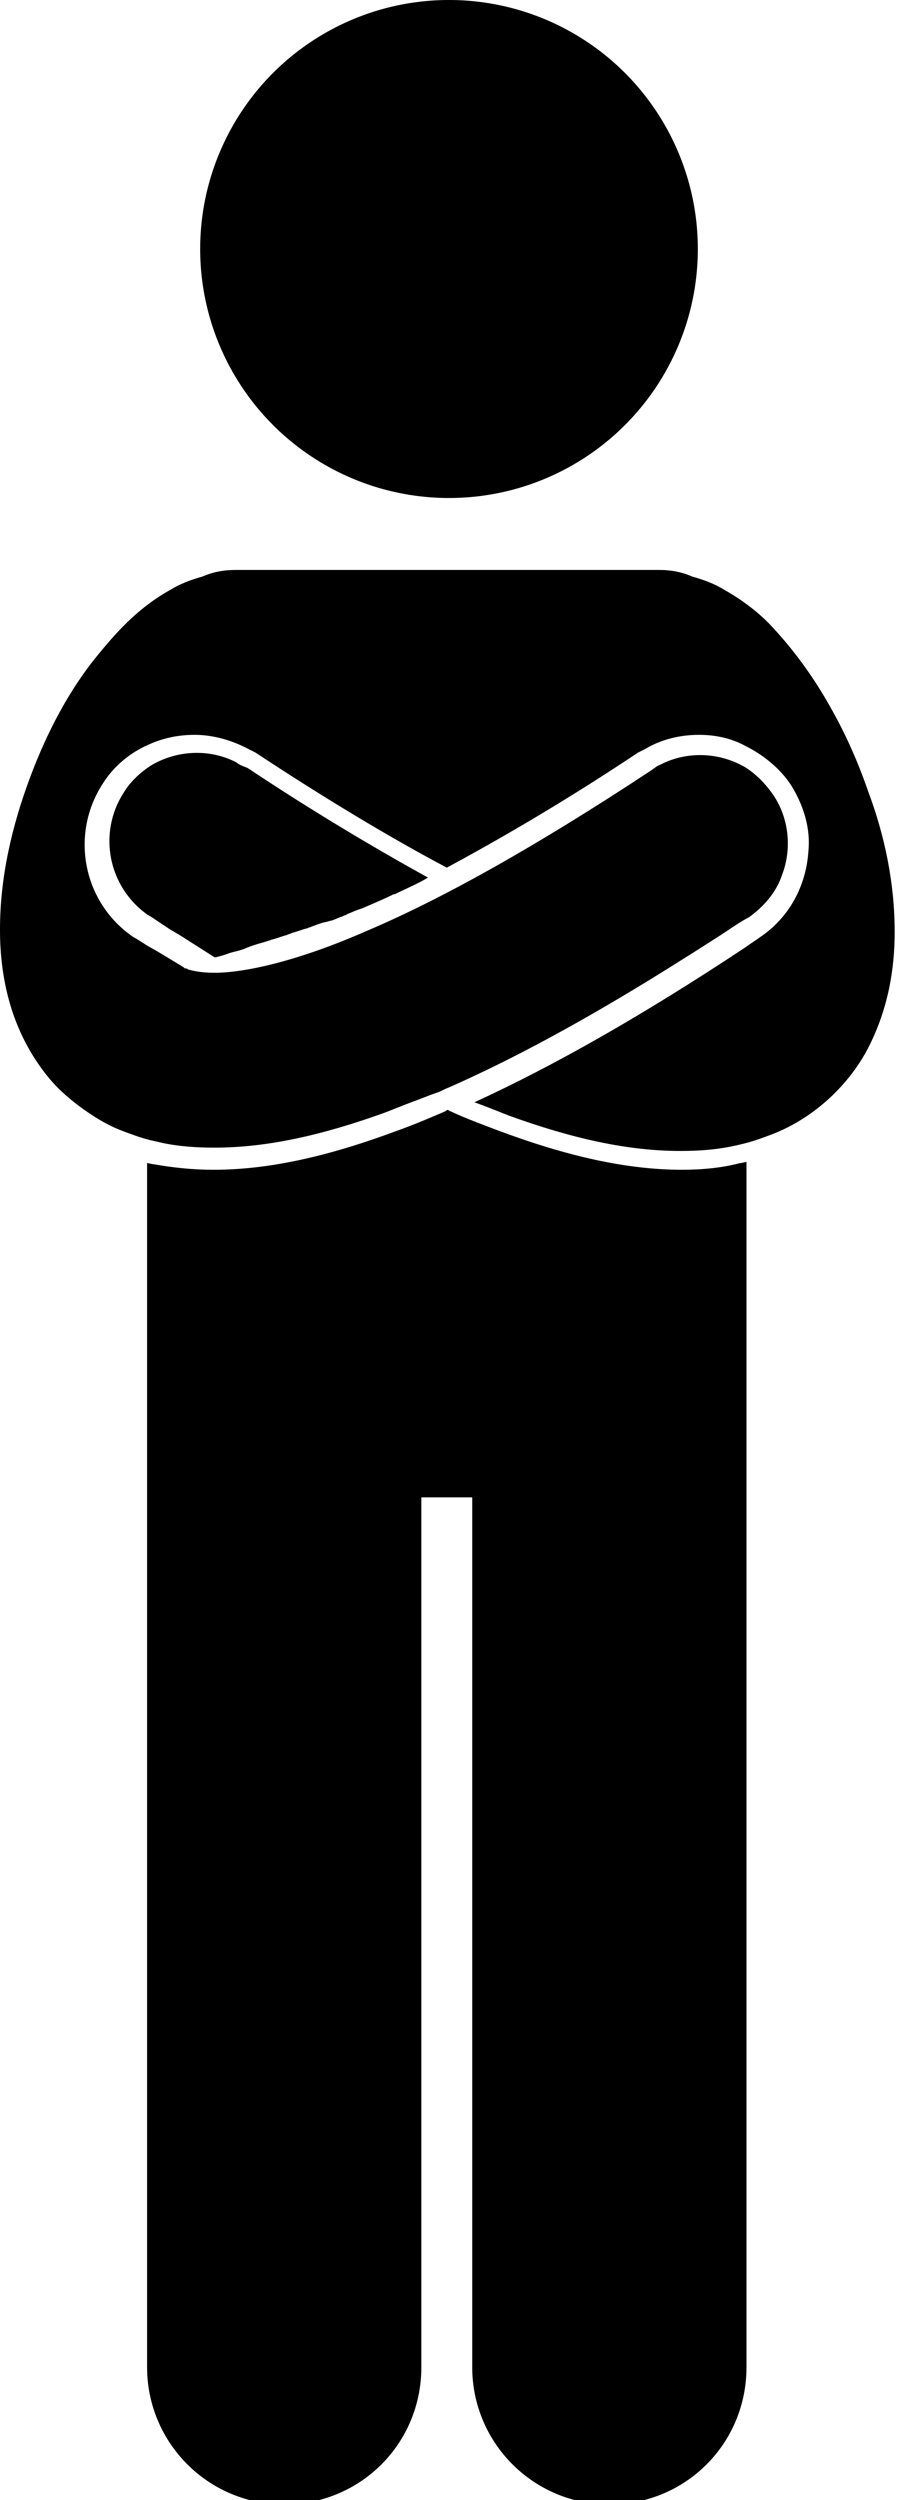 <?xml version="1.0" encoding="utf-8"?>
<!-- Generator: Adobe Illustrator 22.0.1, SVG Export Plug-In . SVG Version: 6.00 Build 0)  -->
<svg version="1.1" id="Layer_1" xmlns="http://www.w3.org/2000/svg" xmlns:xlink="http://www.w3.org/1999/xlink" x="0px" y="0px"
	 viewBox="0 0 81.2 225.9" style="enable-background:new 0 0 81.2 225.9;" xml:space="preserve">
<g>
	<path d="M61.7,105.7L61.7,105.7L61.7,105.7c-5,0-10.4-1.2-16.8-3.6c-1.3-0.5-2.7-1-4.2-1.7c-0.1,0-0.1-0.1-0.2-0.1
		c-0.1,0-0.1,0-0.2,0.1c-1.4,0.6-2.8,1.2-4.2,1.7c-6.4,2.4-11.8,3.6-16.8,3.6h0h0c-1.9,0-3.7-0.2-5.4-0.5c-0.2,0-0.4-0.1-0.6-0.1
		v3.8v18.6v86.4c0,6.8,5.5,12.4,12.4,12.4s12.4-5.5,12.4-12.4v-78.6h4.6v78.6c0,6.8,5.5,12.4,12.4,12.4s12.4-5.5,12.4-12.4v-86.4
		v-18.6V105c-0.2,0-0.4,0.1-0.6,0.1C65.4,105.5,63.6,105.7,61.7,105.7z"/>
	<ellipse cx="40.6" cy="22.5" rx="22.5" ry="22.5"/>
	<path d="M21.4,68.9c-2.5-1.3-5.5-1.1-7.8,0.3c-0.9,0.6-1.8,1.4-2.4,2.4c-2.4,3.7-1.4,8.6,2.2,11.1c0.1,0,0.1,0.1,0.2,0.1
		c0.6,0.4,1.2,0.8,1.8,1.2c0.2,0.1,0.5,0.3,0.7,0.4c1.1,0.7,2.2,1.4,3.3,2.1c0,0,0.1,0,0.1,0c0.4-0.1,0.8-0.2,1.3-0.4
		c0.1,0,0.3-0.1,0.4-0.1c0.4-0.1,0.8-0.2,1.2-0.4c0.1,0,0.2-0.1,0.3-0.1c0.5-0.2,1-0.3,1.6-0.5c0.1,0,0.2-0.1,0.3-0.1
		c0.4-0.1,0.9-0.3,1.3-0.4c0.2-0.1,0.3-0.1,0.5-0.2c0.4-0.1,0.9-0.3,1.3-0.4c0.1,0,0.2-0.1,0.3-0.1c0.5-0.2,1-0.4,1.5-0.5
		c0.1,0,0.3-0.1,0.4-0.1c0.4-0.1,0.7-0.3,1.1-0.4c0.1-0.1,0.3-0.1,0.4-0.2c0.5-0.2,0.9-0.4,1.3-0.5c0.9-0.4,1.9-0.8,2.9-1.3
		c0,0,0.1,0,0.1,0c1-0.5,2-0.9,3-1.5c-4.7-2.6-10.3-5.9-16.3-9.9C21.9,69.2,21.6,69.1,21.4,68.9z"/>
	<path d="M8.7,101c0.8,0.5,1.6,0.9,2.4,1.2c0.8,0.3,1.6,0.6,2.4,0.8c0.4,0.1,0.9,0.2,1.3,0.3c1.5,0.3,3,0.4,4.6,0.4
		c4.7,0,9.7-1.1,15.5-3.2c1-0.4,2-0.8,3.1-1.2c0.5-0.2,1-0.4,1.6-0.6c0.3-0.1,0.6-0.3,0.9-0.4c5.7-2.5,12.2-6,19.6-10.6
		c1.6-1,3.2-2,4.9-3.1c0.8-0.5,1.6-1.1,2.5-1.6c0.1,0,0.1-0.1,0.2-0.1c1.4-1,2.5-2.3,3-3.8c0.9-2.3,0.7-5.1-0.8-7.3
		c-0.7-1-1.5-1.8-2.4-2.4c-2.3-1.4-5.3-1.6-7.8-0.3c-0.3,0.1-0.5,0.3-0.8,0.5c-10.6,7-19.1,11.7-25.7,14.5
		c-6.6,2.9-11.3,3.8-13.8,3.8c-1.3,0-2-0.2-2.4-0.3c-0.1-0.1-0.2-0.1-0.3-0.1c0,0,0,0,0,0c0,0-0.1-0.1-0.1-0.1
		c-1-0.6-2.1-1.3-3.2-1.9c-0.5-0.3-0.9-0.6-1.3-0.8c-4.6-3.1-5.8-9.3-2.8-13.9c1-1.6,2.5-2.8,4.1-3.5c1.3-0.6,2.7-0.9,4.2-0.9
		c1.7,0,3.4,0.5,4.9,1.3c0.2,0.1,0.4,0.2,0.6,0.3c6.2,4.1,12.2,7.7,17.3,10.4c5.2-2.8,11-6.2,17.3-10.4c0.2-0.1,0.4-0.2,0.6-0.3
		c1.5-0.9,3.2-1.3,4.9-1.3c1.5,0,2.9,0.3,4.2,1c1.6,0.8,3.1,2,4.1,3.5c1.2,1.9,1.8,4,1.6,6c-0.2,3.1-1.7,6-4.4,7.8
		c-0.4,0.3-0.9,0.6-1.3,0.9c-9.2,6.1-17.3,10.7-24.5,14c1.1,0.4,2.1,0.8,3.1,1.2c5.8,2.1,10.8,3.2,15.5,3.2c1.6,0,3.1-0.1,4.6-0.4
		c0.5-0.1,0.9-0.2,1.3-0.3c0.8-0.2,1.6-0.5,2.4-0.8c3.9-1.5,7.1-4.6,8.8-8c1.7-3.4,2.3-6.9,2.3-10.3c0-4.4-0.9-8.7-2.4-12.7
		c-0.9-2.6-2-5.1-3.3-7.4c-1.6-2.9-3.5-5.5-5.7-7.8c-1.1-1.1-2.4-2.1-4-3c-0.8-0.5-1.8-0.9-2.9-1.2c-0.9-0.4-1.9-0.6-3-0.6H21.3
		c-1.1,0-2.1,0.2-3,0.6c-1.1,0.3-2.1,0.7-2.9,1.2c-2.7,1.5-4.6,3.5-6.4,5.7C6.4,62.1,4.3,66,2.7,70.3C1.1,74.6,0,79.2,0,84
		c0,4.4,1,9.3,4.5,13.5C5.6,98.8,7.1,100,8.7,101z"/>
</g>
</svg>
